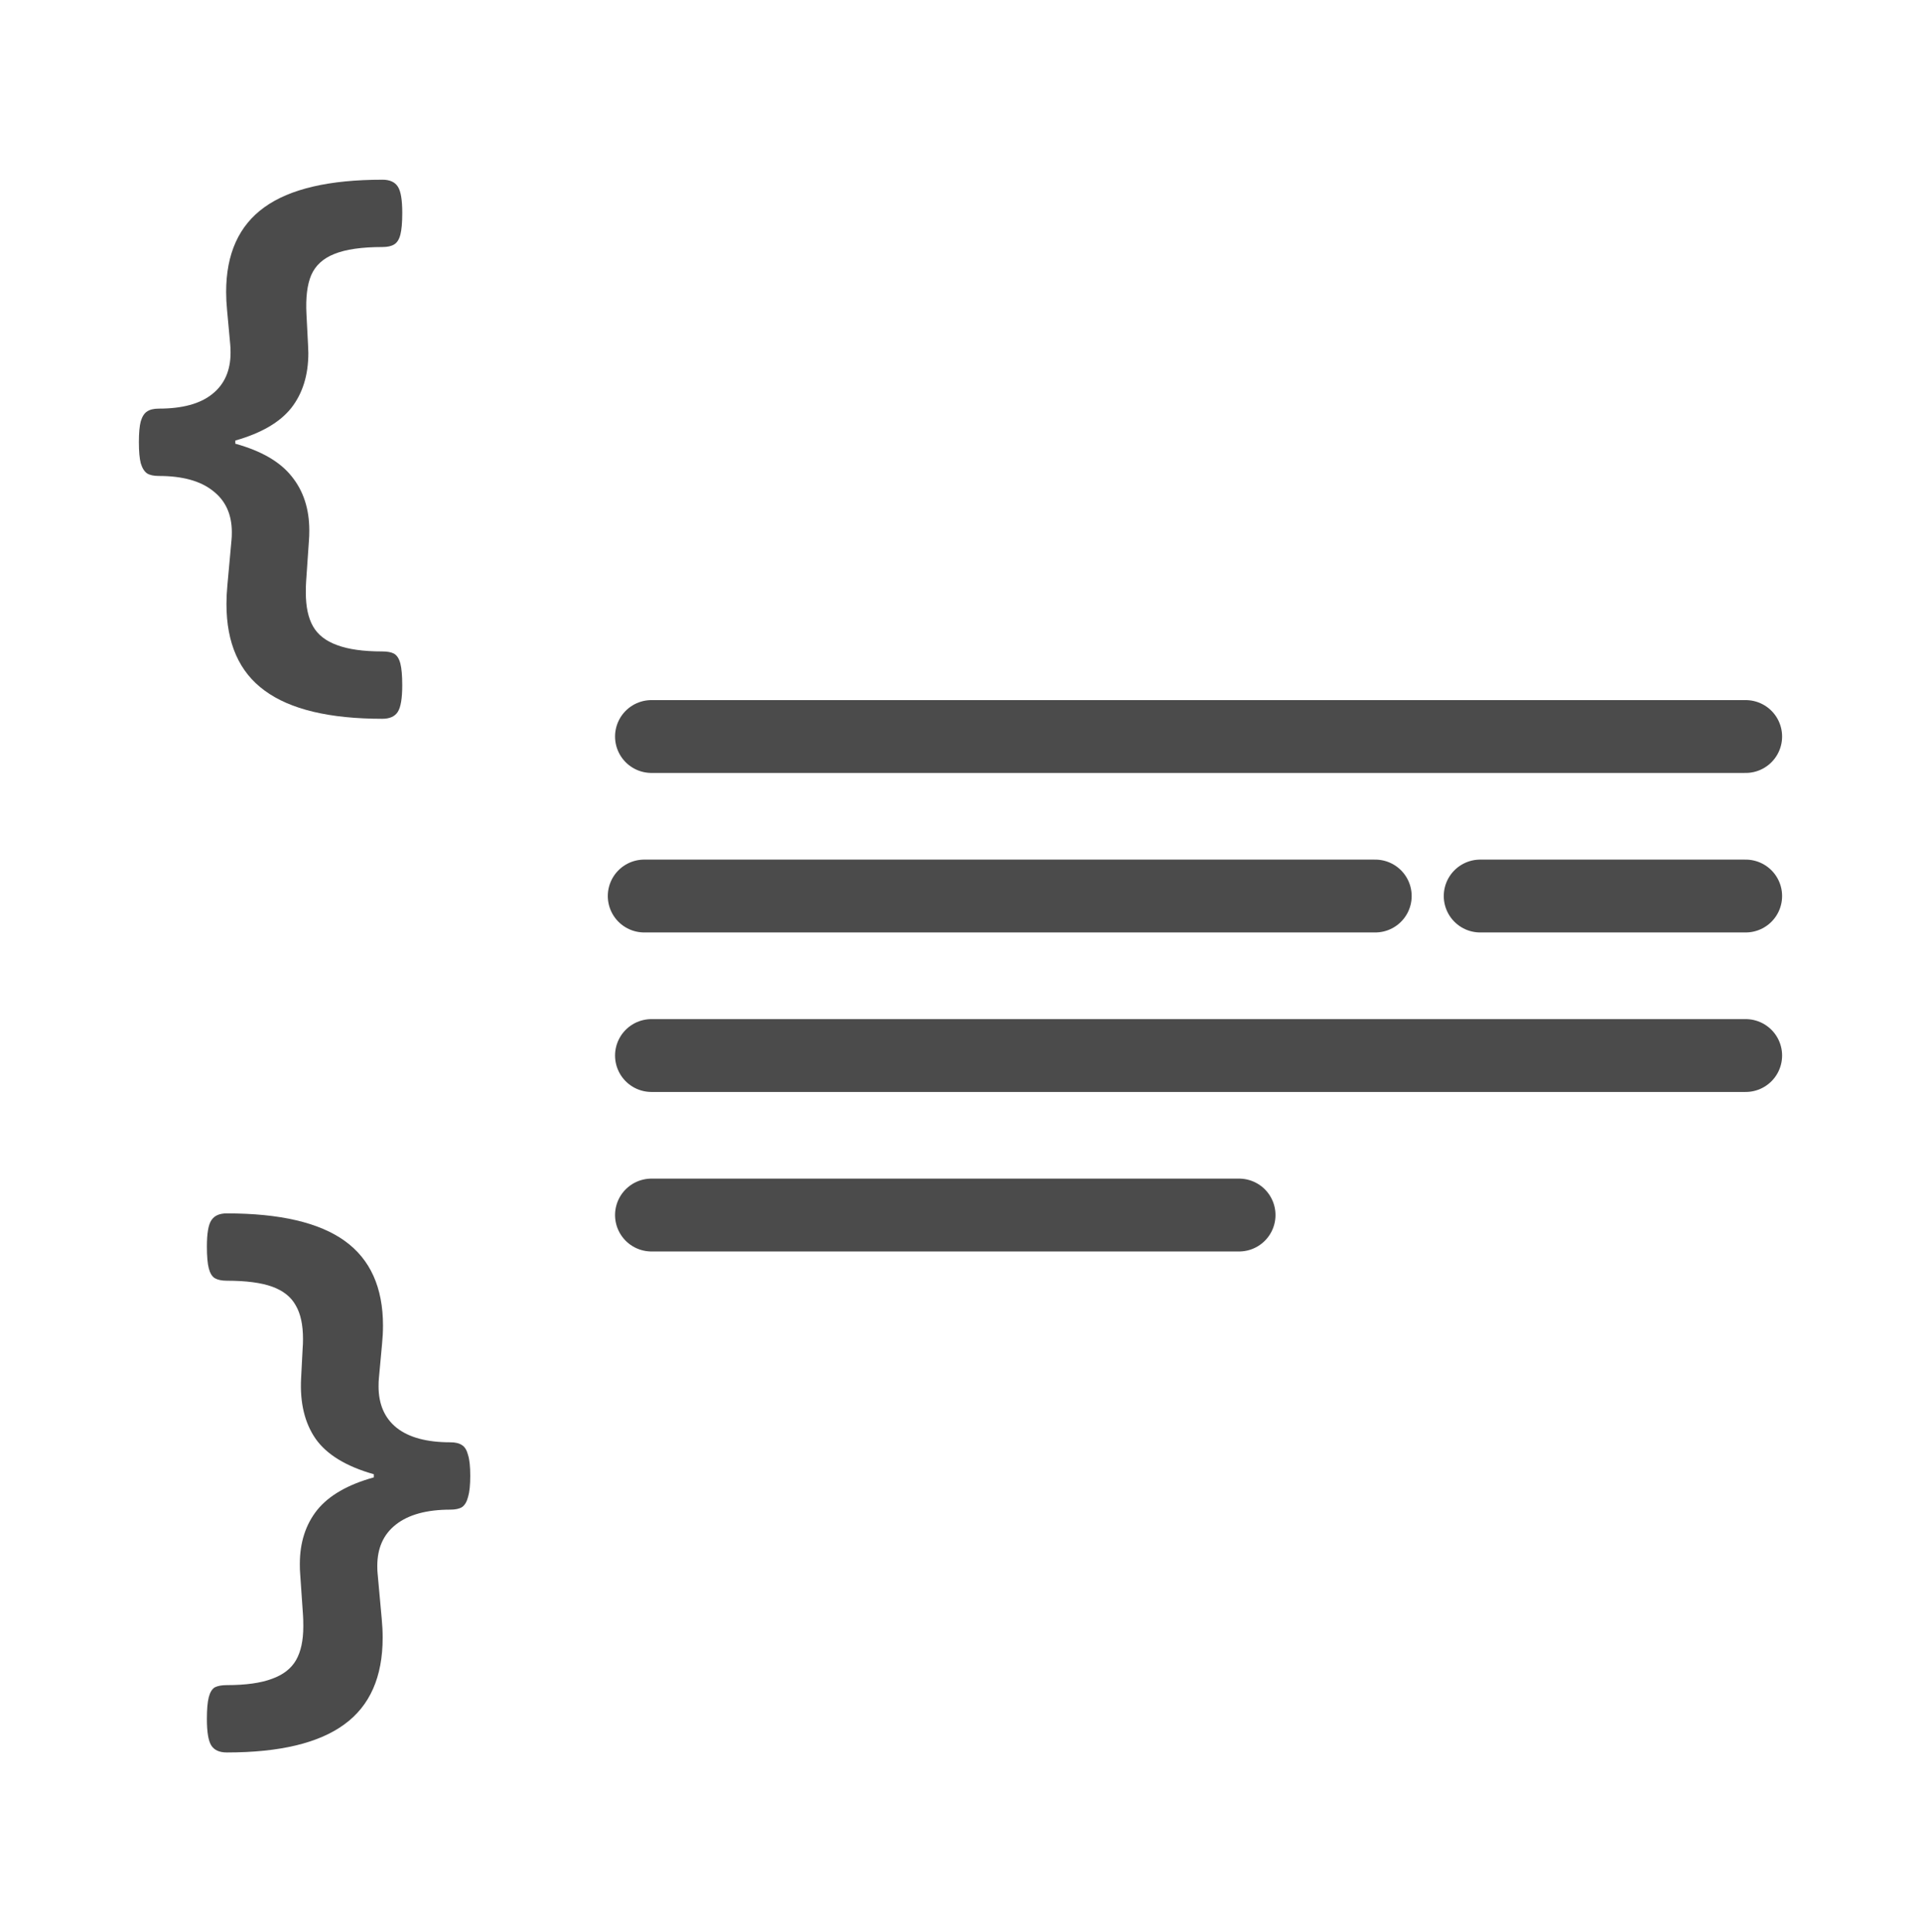 <svg version="1.1" viewBox="0 0 209.34 210.53" xml:space="preserve" xmlns="http://www.w3.org/2000/svg"><g transform="translate(-.023 -22.999)" stroke-linecap="round" stroke-linejoin="round" stroke-miterlimit="2.8"><g transform="translate(5.427 5.011)"><path d="m36.262 37.567q1.206 0 1.688 0.758 0.482 0.723 0.482 2.859 0 1.585-0.207 2.377-0.207 0.792-0.689 1.068-0.448 0.276-1.275 0.276-3.376 0-5.237 0.758-1.826 0.723-2.515 2.308-0.655 1.55-0.517 4.237l0.172 3.342 0.034 0.896q0 3.617-1.86 5.995-1.86 2.343-6.098 3.549v0.345q4.237 1.171 6.132 3.549 1.929 2.377 1.929 5.891 0 0.689-0.034 1.034l-0.31 4.513q-0.034 0.413-0.034 1.24 0 2.308 0.792 3.686 0.792 1.378 2.618 2.033 1.826 0.689 4.926 0.689 0.827 0 1.275 0.241 0.482 0.276 0.689 1.068 0.207 0.792 0.207 2.377 0 2.136-0.482 2.894-0.482 0.758-1.688 0.758-8.647 0-12.816-3.066-4.169-3.032-4.169-9.44 0-0.999 0.103-2.067l0.448-4.926q0.034-0.276 0.034-0.827 0-2.928-2.067-4.513-2.033-1.619-5.891-1.619-0.827 0-1.275-0.276-0.448-0.31-0.689-1.102-0.207-0.792-0.207-2.308t0.207-2.274q0.241-0.792 0.689-1.068 0.448-0.31 1.275-0.31 3.858 0 5.822-1.585 1.998-1.585 1.998-4.513 0-0.551-0.034-0.861l-0.345-3.755q-0.103-1.034-0.103-1.998 0-6.236 4.169-9.233 4.169-2.997 12.85-2.997z" fill="#4b4b4b" stroke-width="4.763" aria-label="{"/><path d="m65.59 150.38h64.033m-64.033-17.38h119.24m-28.931-17.38h28.931m-120.03 0h79.663m-78.873-17.38h119.24" fill="none" stroke="#4b4b4b" stroke-width="7.938"/><path d="m19.314 150.2q8.682 0 12.85 2.997 4.169 2.997 4.169 9.233 0 0.965-0.103 1.998l-0.345 3.755q-0.035 0.31-0.035 0.861 0 2.928 1.964 4.513 1.998 1.585 5.857 1.585 0.827 0 1.275 0.31 0.448 0.276 0.655 1.068 0.241 0.758 0.241 2.274 0 1.516-0.241 2.308-0.207 0.792-0.655 1.102-0.448 0.276-1.275 0.276-3.858 0-5.926 1.619-2.033 1.585-2.033 4.513 0 0.551 0.034 0.827l0.448 4.926q0.103 1.068 0.103 2.067 0 6.408-4.169 9.44-4.169 3.066-12.816 3.066-1.206 0-1.688-0.758-0.482-0.758-0.482-2.894 0-1.585 0.207-2.377 0.207-0.792 0.655-1.068 0.482-0.241 1.309-0.241 3.101 0 4.926-0.689 1.826-0.655 2.618-2.033 0.792-1.378 0.792-3.686 0-0.827-0.034-1.24l-0.31-4.513q-0.034-0.345-0.034-1.034 0-3.514 1.895-5.891 1.929-2.377 6.167-3.548v-0.345q-4.513-1.275-6.339-3.858-1.791-2.584-1.585-6.58l0.172-3.342q0.035-0.345 0.035-0.965 0-2.308-0.792-3.652-0.758-1.378-2.549-2.033t-4.961-0.655q-0.827 0-1.309-0.276-0.448-0.276-0.655-1.068-0.207-0.792-0.207-2.377 0-2.136 0.482-2.859 0.482-0.758 1.688-0.758z" fill="#4b4b4b" stroke-width="4.763" aria-label="}"/></g></g></svg>